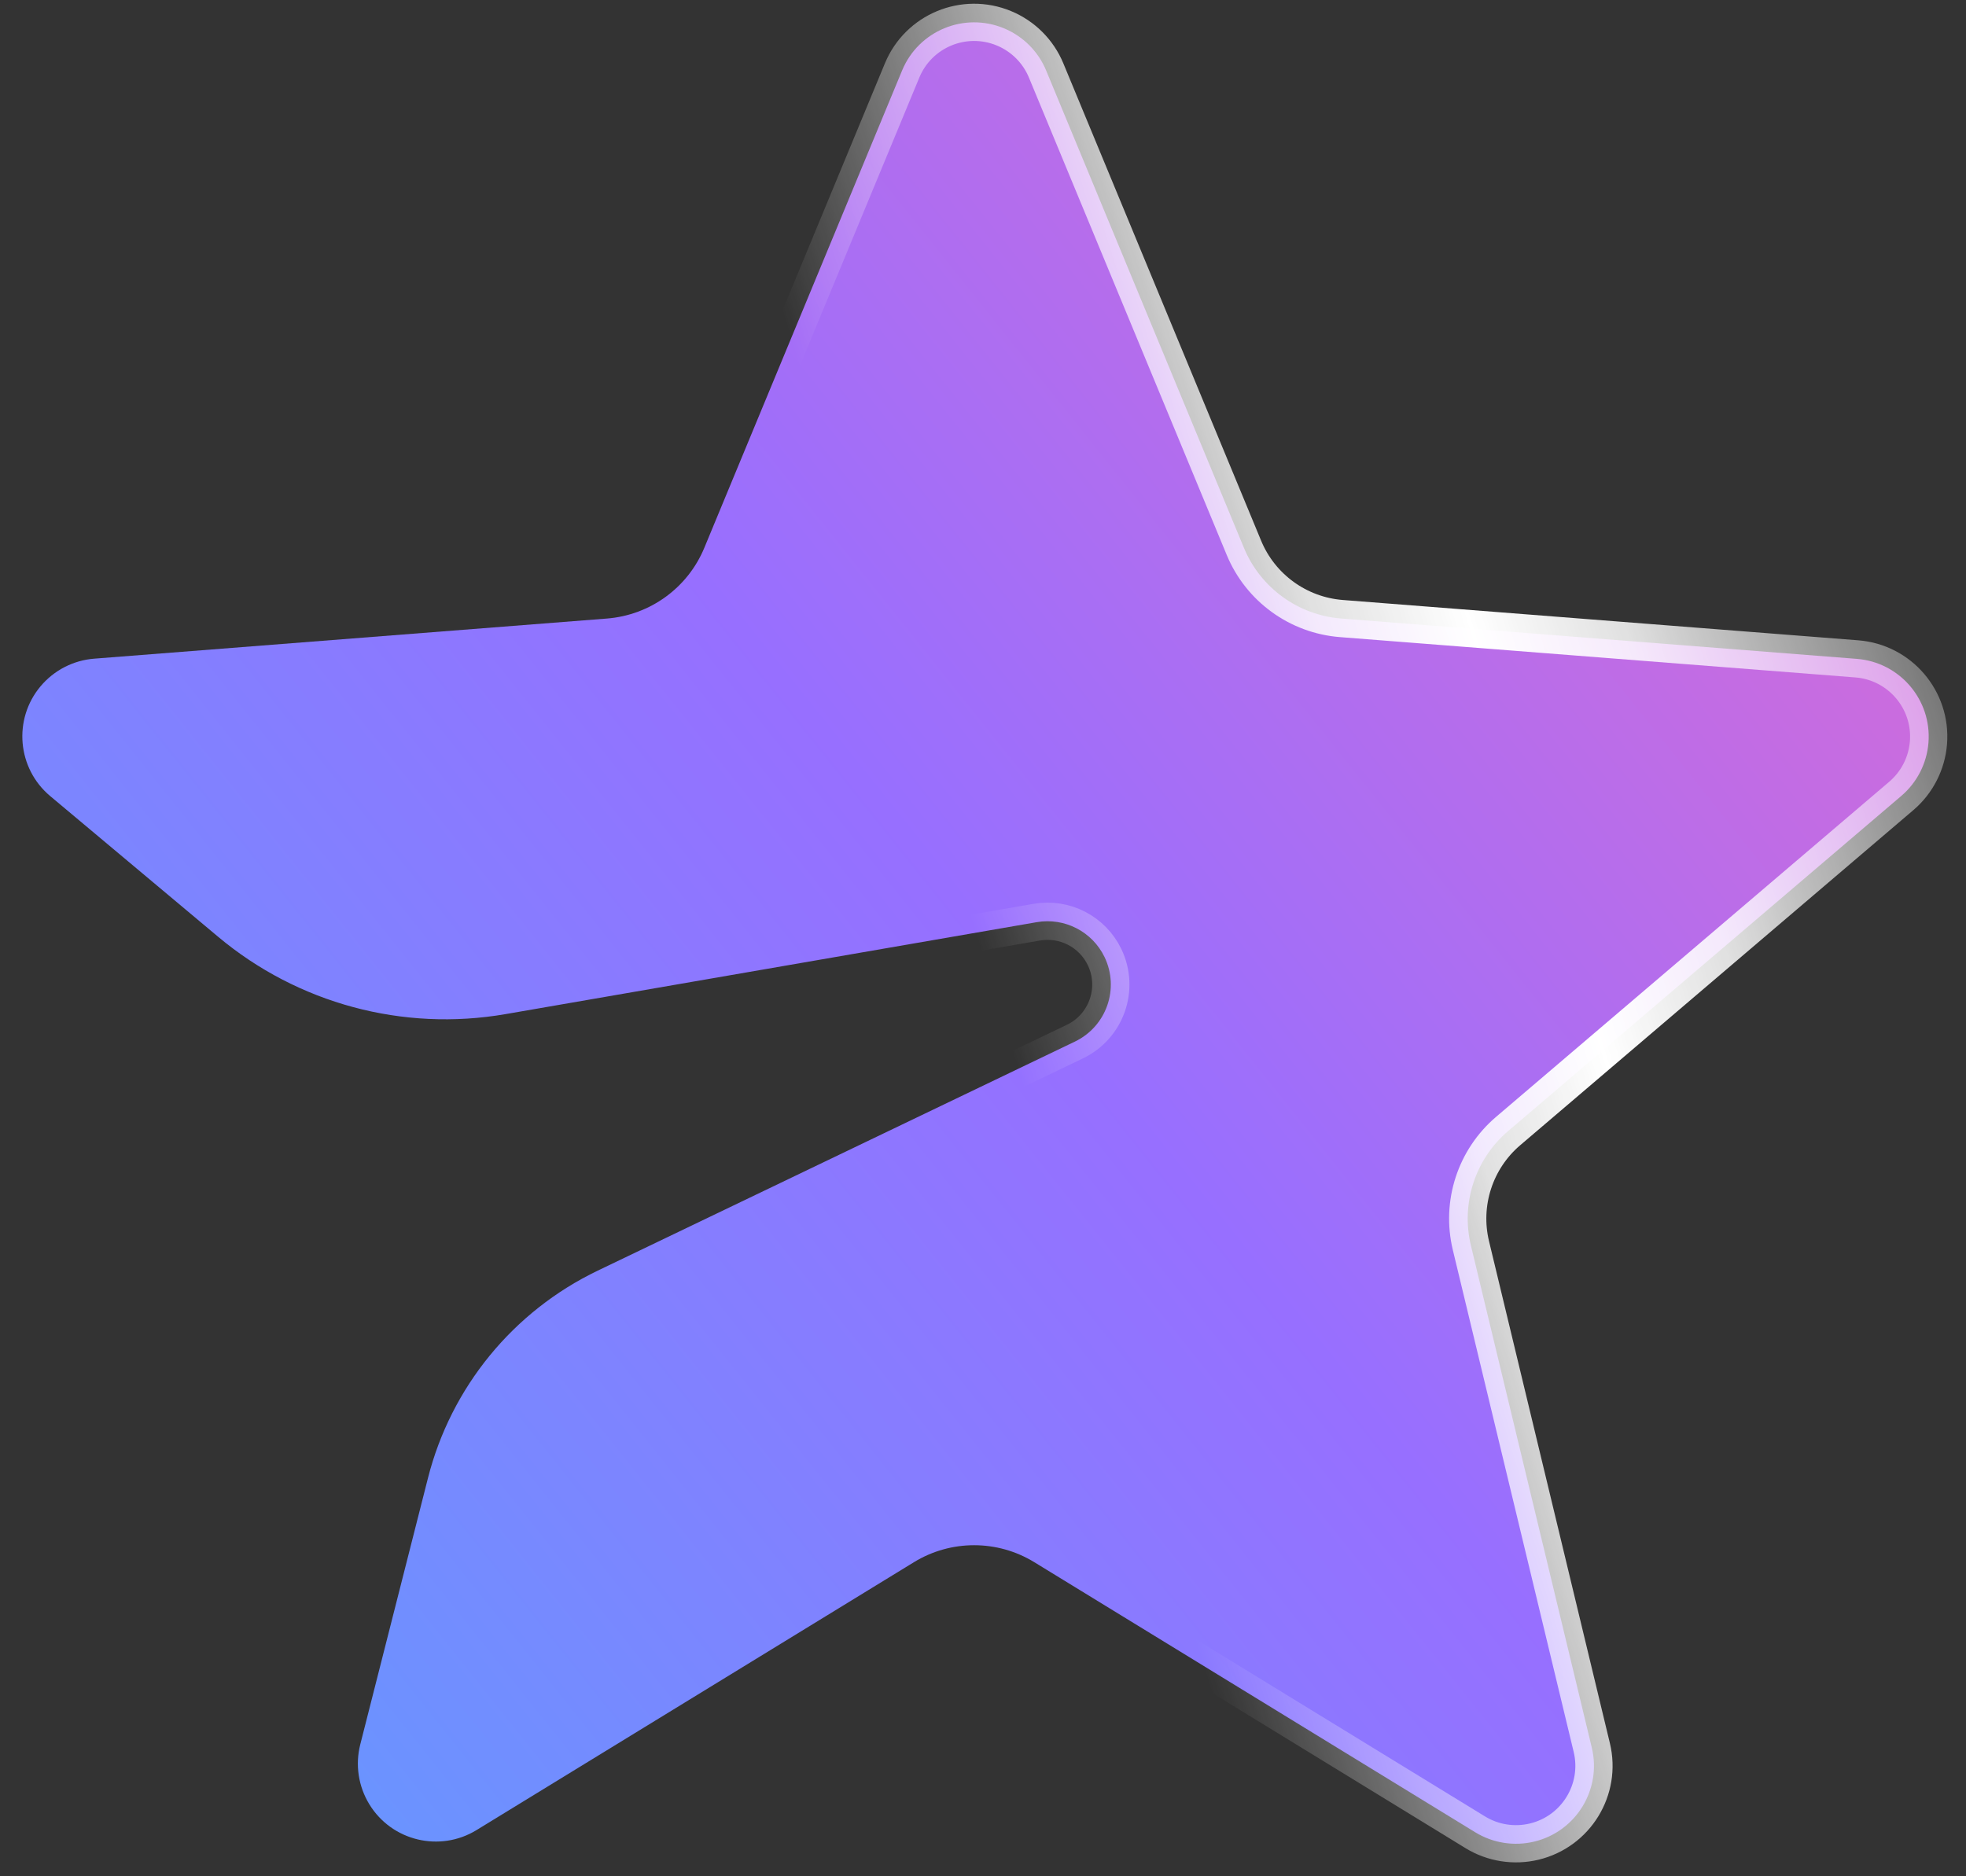<svg width="88" height="84" viewBox="0 0 88 84" fill="none" xmlns="http://www.w3.org/2000/svg">
<rect x="0" y="0" width="88" height="84" fill="#333333" stroke="none"/>
<path d="M40.909 69.938L21.331 81.931C19.688 82.938 17.539 82.422 16.533 80.779C16.041 79.976 15.894 79.009 16.126 78.097L19.157 66.168C20.19 62.101 22.973 58.702 26.756 56.885L48.114 46.631C49.525 45.953 50.119 44.261 49.442 42.85C48.894 41.708 47.653 41.069 46.405 41.285L22.63 45.401C18.038 46.196 13.33 44.928 9.759 41.935L2.248 35.641C0.771 34.403 0.577 32.202 1.815 30.725C2.417 30.007 3.283 29.561 4.217 29.488L27.165 27.692C29.098 27.54 30.784 26.317 31.526 24.525L40.379 3.155C41.116 1.374 43.157 0.529 44.938 1.267C45.793 1.621 46.472 2.3 46.826 3.155L55.679 24.525C56.421 26.317 58.106 27.54 60.04 27.692L83.113 29.497C85.034 29.648 86.47 31.327 86.32 33.248C86.247 34.173 85.81 35.03 85.105 35.632L67.508 50.634C66.03 51.893 65.385 53.876 65.84 55.764L71.25 78.238C71.701 80.112 70.547 81.996 68.674 82.447C67.774 82.664 66.824 82.514 66.034 82.03L46.296 69.938C44.643 68.925 42.562 68.925 40.909 69.938Z" fill="url(#paint0_linear_1_47)"/>
<path style="mix-blend-mode:soft-light" d="M40.909 69.938L21.331 81.931C19.688 82.938 17.539 82.422 16.533 80.779C16.041 79.976 15.894 79.009 16.126 78.097L19.157 66.168C20.19 62.101 22.973 58.702 26.756 56.885L48.114 46.631C49.525 45.953 50.119 44.261 49.442 42.85C48.894 41.708 47.653 41.069 46.405 41.285L22.63 45.401C18.038 46.196 13.33 44.928 9.759 41.935L2.248 35.641C0.771 34.403 0.577 32.202 1.815 30.725C2.417 30.007 3.283 29.561 4.217 29.488L27.165 27.692C29.098 27.54 30.784 26.317 31.526 24.525L40.379 3.155C41.116 1.374 43.157 0.529 44.938 1.267C45.793 1.621 46.472 2.3 46.826 3.155L55.679 24.525C56.421 26.317 58.106 27.54 60.04 27.692L83.113 29.497C85.034 29.648 86.47 31.327 86.32 33.248C86.247 34.173 85.81 35.03 85.105 35.632L67.508 50.634C66.03 51.893 65.385 53.876 65.84 55.764L71.25 78.238C71.701 80.112 70.547 81.996 68.674 82.447C67.774 82.664 66.824 82.514 66.034 82.03L46.296 69.938C44.643 68.925 42.562 68.925 40.909 69.938Z" stroke="url(#paint1_linear_1_47)" stroke-width="1.667"/>
<defs>
<linearGradient id="paint0_linear_1_47" x1="2.602" y1="62.959" x2="83.75" y2="-1.864" gradientUnits="userSpaceOnUse">
<stop stop-color="#6B93FF"/>
<stop offset="0.439" stop-color="#976FFF"/>
<stop offset="1" stop-color="#E46ACE"/>
</linearGradient>
<linearGradient id="paint1_linear_1_47" x1="94.019" y1="26.125" x2="43.665" y2="41.772" gradientUnits="userSpaceOnUse">
<stop stop-color="white" stop-opacity="0"/>
<stop offset="0.396" stop-color="white" stop-opacity="0.85"/>
<stop offset="0.521" stop-color="white"/>
<stop offset="0.646" stop-color="white" stop-opacity="0.85"/>
<stop offset="1" stop-color="white" stop-opacity="0"/>
</linearGradient>
</defs>
</svg>
